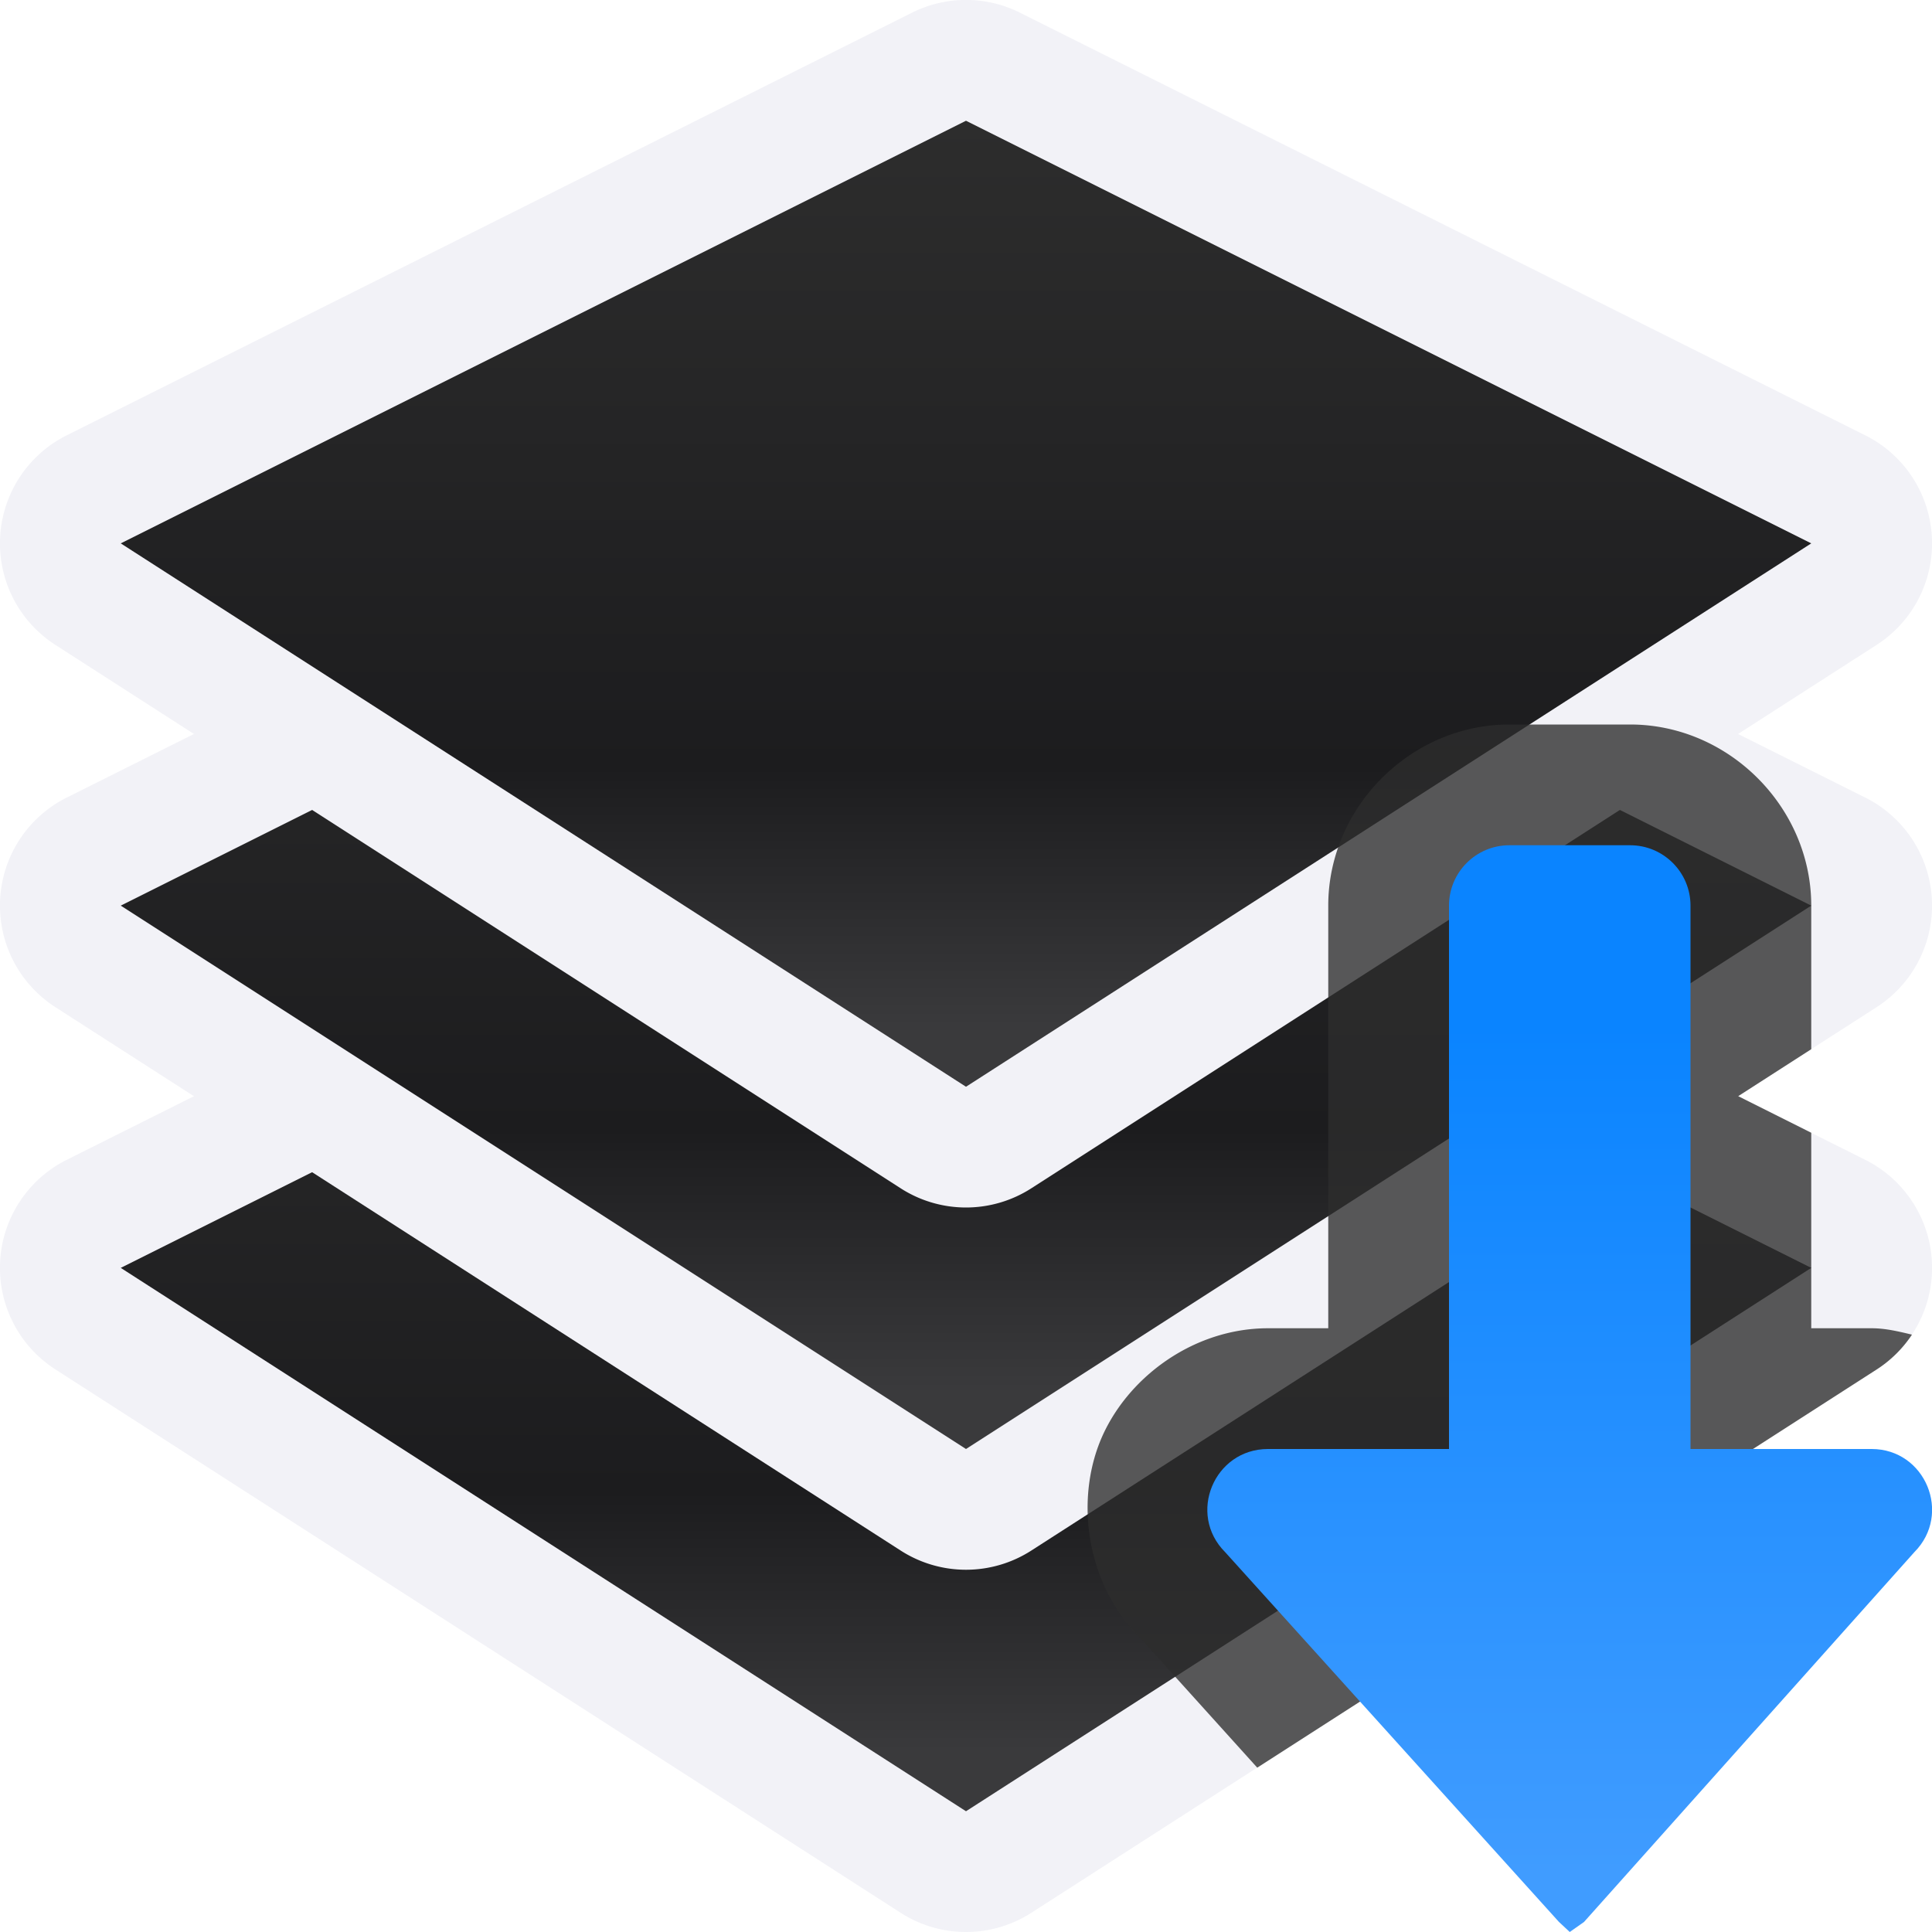 <svg viewBox="0 0 16 16" xmlns="http://www.w3.org/2000/svg" xmlns:xlink="http://www.w3.org/1999/xlink"><linearGradient id="a" gradientUnits="userSpaceOnUse" x1="8" x2="8" y1="8.5" y2="1"><stop offset="0" stop-color="#3a3a3c"/><stop offset=".286" stop-color="#1c1c1e"/><stop offset="1" stop-color="#2d2d2d"/></linearGradient><linearGradient id="b" gradientUnits="userSpaceOnUse" x1="12.5" x2="12.5" y1="15.5" y2="8.5"><stop offset="0" stop-color="#409cff"/><stop offset="1" stop-color="#0a84ff"/></linearGradient>






     /&amp;amp;amp;amp;gt;
 <g transform="translate(0 6)"><path d="m7.963 0a1 1 0 0 0 -.41.105l-7 3.5a1 1 0 0 0 -.094 1.736l7 4.5a1 1 0 0 0 1.082 0l7-4.5a1 1 0 0 0 -.094-1.736l-7-3.5a1 1 0 0 0 -.484-.105z" fill="#f2f2f7"/><path d="m8 1-7 3.5 7 4.5 7-4.5z" fill="url(#a)"/></g><g transform="translate(0 3)"><path d="m7.963 0a1 1 0 0 0 -.41.105l-7 3.5a1 1 0 0 0 -.094 1.736l7 4.5a1 1 0 0 0 1.082 0l7-4.5a1 1 0 0 0 -.094-1.736l-7-3.5a1 1 0 0 0 -.484-.105z" fill="#f2f2f7"/><path d="m8 1-7 3.5 7 4.5 7-4.5z" fill="url(#a)"/></g><path d="m7.963 0a1 1 0 0 0 -.41.105l-7 3.5a1 1 0 0 0 -.094 1.736l7 4.5a1 1 0 0 0 1.082 0l7-4.5a1 1 0 0 0 -.094-1.736l-7-3.5a1 1 0 0 0 -.484-.105z" fill="#f2f2f7"/><path d="m8 1-7 3.5 7 4.5 7-4.5z" fill="url(#a)"/><path d="m12.5 6c-.816 0-1.5.684-1.5 1.5v3.5h-.5c-.625.001-1.173.416-1.385.926-.211.51-.118 1.192.324 1.635l.973 1.078 5.129-3.297a1 1 0 0 0 .293-.289c-.109-.026-.218-.053-.334-.053h-.5v-1.619l-.605-.303.605-.389v-1.189c-0-.816-.684-1.5-1.5-1.5z" fill="#2d2d2d" fill-opacity=".784"/><path d="m13 16-.09-.084-2.764-3.062c-.315-.315-.092-.853.354-.854h1.5v-4.5c0-.276.224-.5.5-.5l1-0c.276 0.0.5.224.5.5v4.5h1.5c.445 0.0.668.538.354.854l-2.736 3.063z" fill="url(#b)"/></svg>